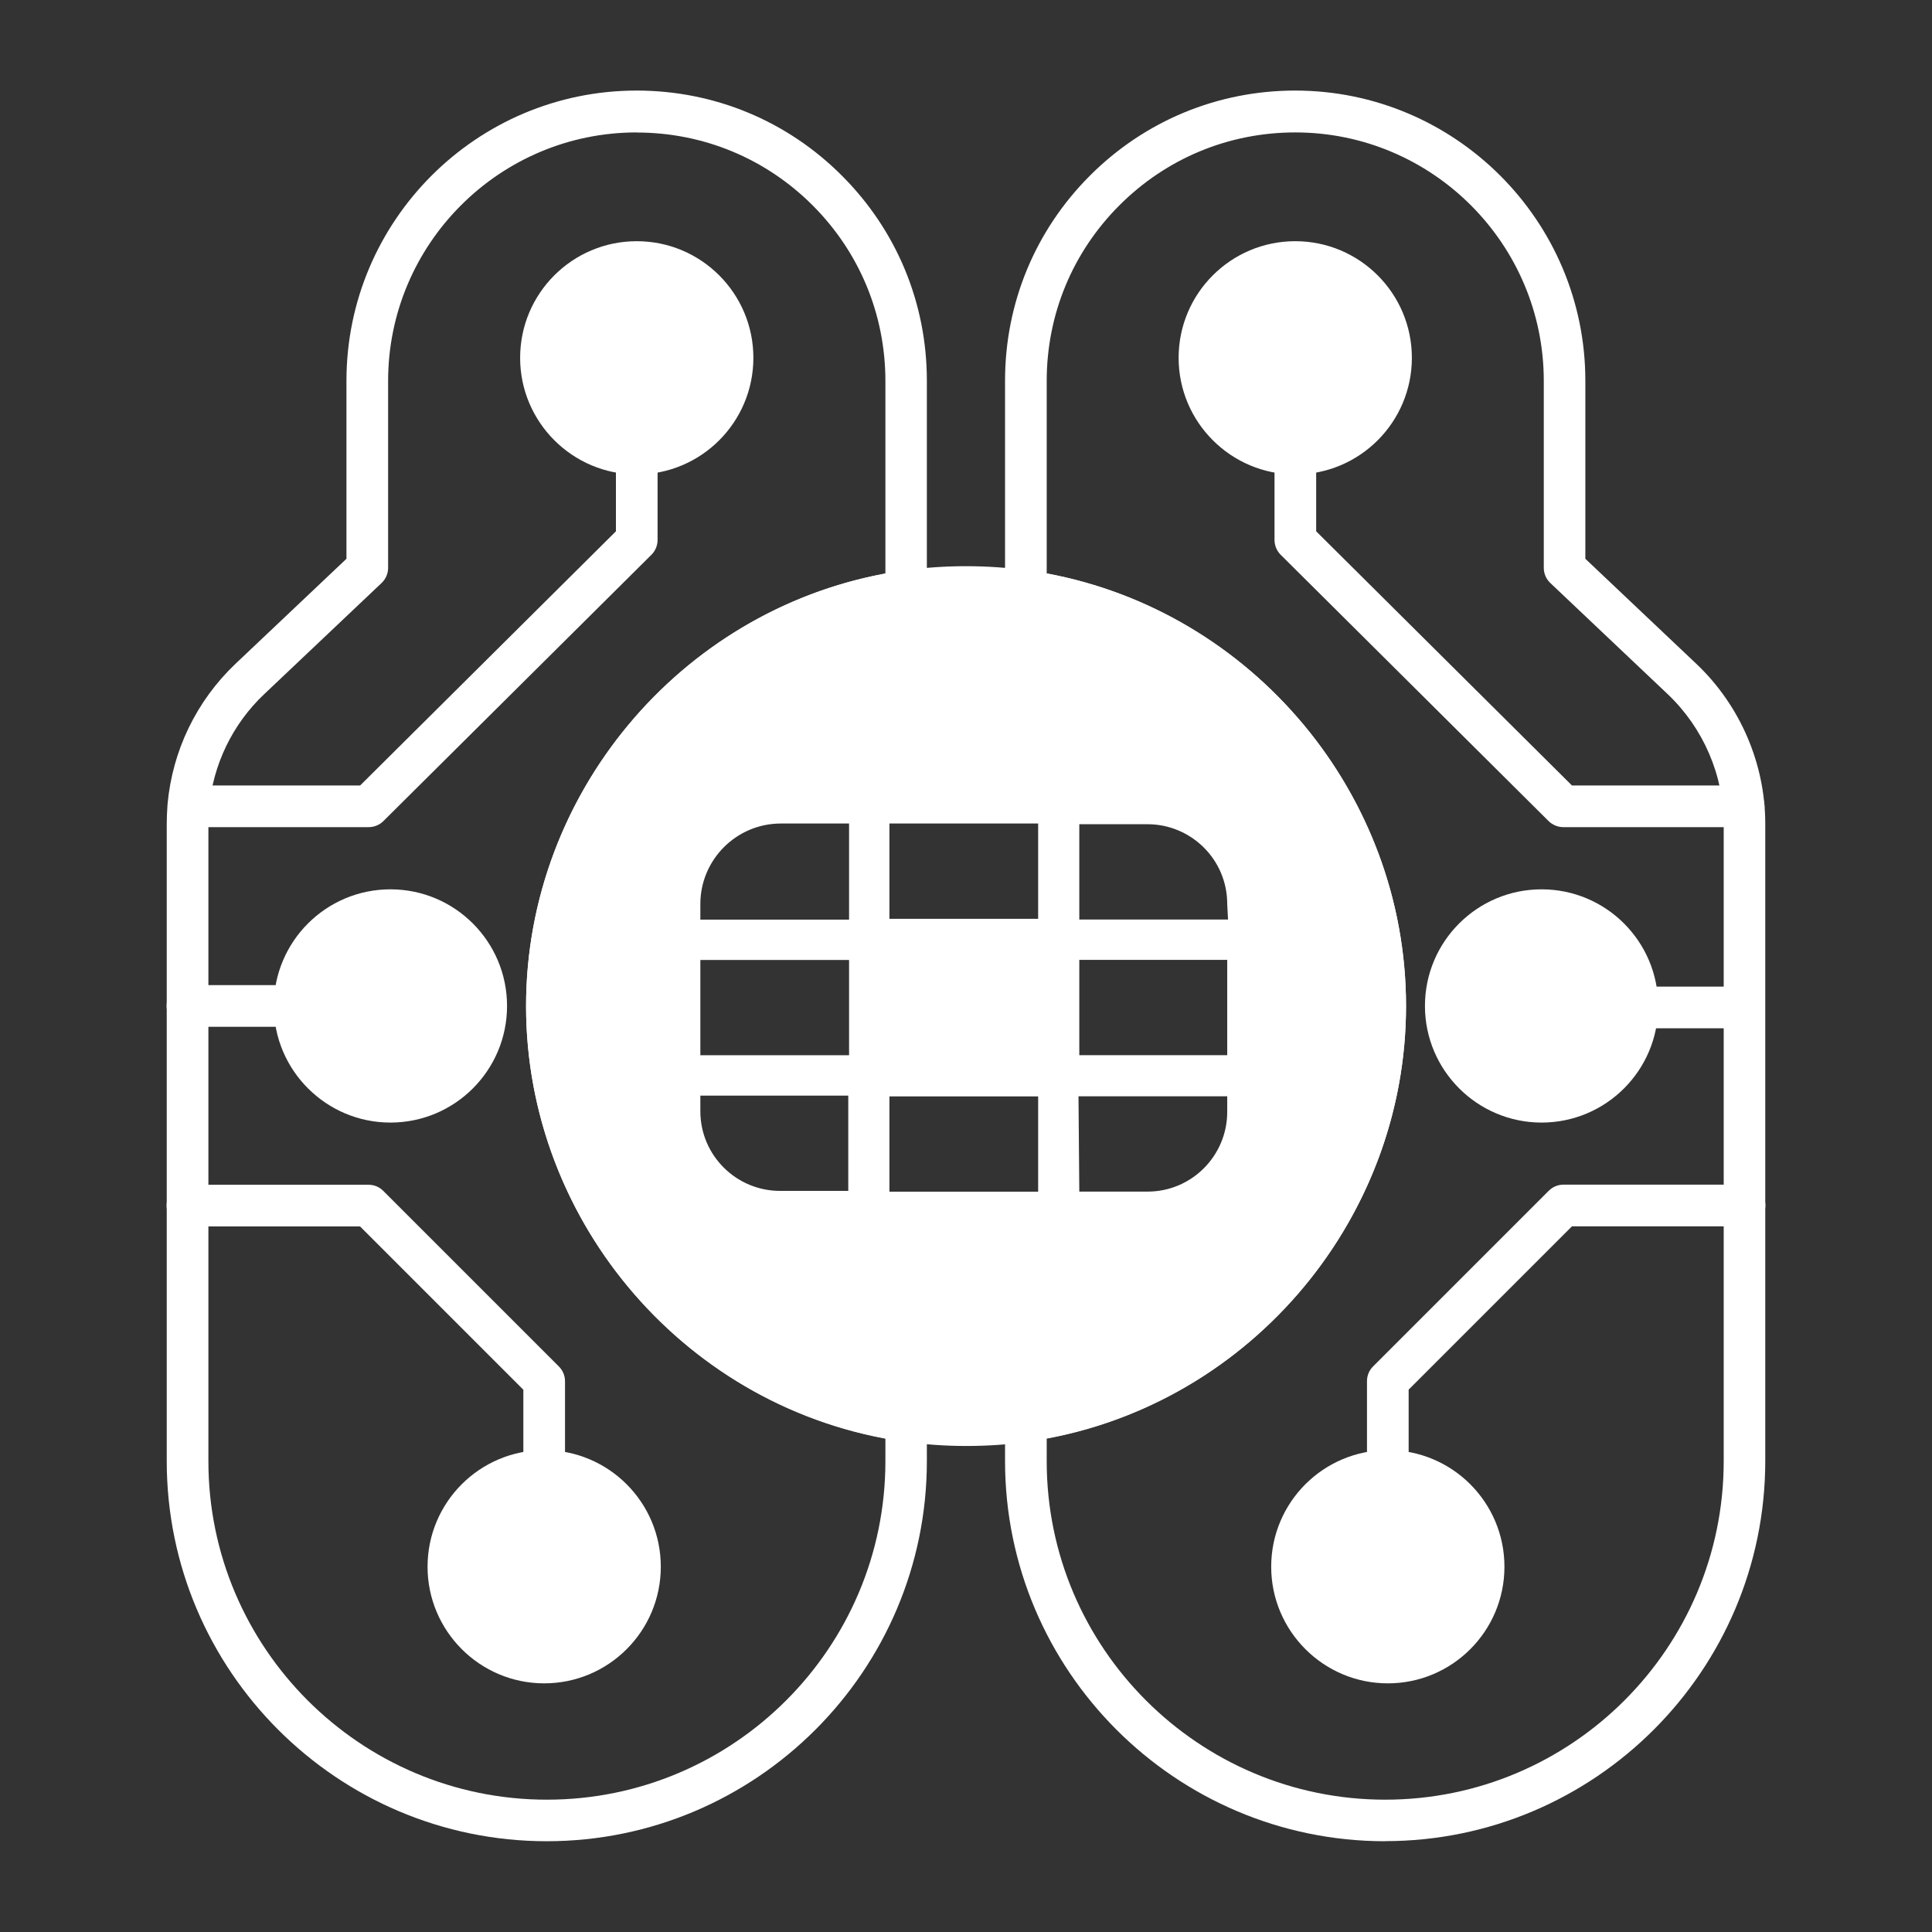<?xml version="1.0" encoding="UTF-8"?><svg id="Security_Networking" xmlns="http://www.w3.org/2000/svg" viewBox="0 0 192 192"><rect x="0" y="0" width="192" height="192" fill="#333333" stroke="none"/><defs><style>.cls-1{fill:#fff;stroke-width:0px;}</style></defs><path class="cls-1" d="m96,143.7c-2.14,0-4.24-.16-6.25-.44-21.36-3.05-37.47-21.66-37.47-43.27s16.11-40.22,37.48-43.28c4-.59,8.47-.59,12.5,0,21.36,3.05,37.47,21.66,37.47,43.27s-16.11,40.22-37.48,43.28c-2,.3-4.11.44-6.24.44h-.01Zm0-83.32c-1.93,0-3.84.13-5.65.4-19.35,2.76-33.94,19.61-33.94,39.19s14.59,36.41,33.93,39.19c3.64.54,7.69.54,11.31,0,19.35-2.76,33.94-19.61,33.94-39.19s-14.59-36.41-33.93-39.19c-1.82-.27-3.73-.4-5.66-.4Z"/><path class="cls-1" d="m54.35,182.98c-20.83,0-37.78-16.95-37.78-37.78v-63.32c0-.62.03-1.25.08-1.95.48-5.33,2.87-10.27,6.75-13.96l11.03-10.44v-17.69c0-15.9,12.93-28.84,28.84-28.84,7.7,0,14.95,3,20.39,8.45,5.45,5.44,8.45,12.68,8.45,20.38v20.88c0,1.03-.76,1.9-1.78,2.05-19.34,2.76-33.93,19.61-33.93,39.19s14.59,36.41,33.93,39.19c1.02.14,1.78,1.01,1.78,2.05v4.01c0,20.83-16.95,37.78-37.78,37.78h.01ZM63.27,13.16c-13.62,0-24.7,11.08-24.7,24.7v18.58c0,.57-.24,1.11-.65,1.5l-11.67,11.05c-3.15,2.98-5.09,7.01-5.47,11.32-.05.56-.07,1.08-.07,1.58v63.32c0,18.54,15.09,33.64,33.64,33.64s33.64-15.09,33.64-33.64v-2.26c-20.48-3.81-35.71-21.97-35.71-42.98s15.22-39.19,35.71-42.98v-19.12c0-6.6-2.57-12.8-7.23-17.46-4.67-4.67-10.88-7.24-17.48-7.24h0Z"/><path class="cls-1" d="m29.28,102.04h-10.65c-1.14,0-2.07-.93-2.07-2.07s.93-2.07,2.07-2.07h10.65c1.14,0,2.07.93,2.07,2.07s-.93,2.07-2.07,2.07Z"/><path class="cls-1" d="m36.64,82.2h-17.91c-1.14,0-2.07-.93-2.07-2.07s.93-2.07,2.07-2.07h17.06l25.42-25.26v-17.26c0-1.14.93-2.07,2.07-2.07s2.07.93,2.07,2.07v18.12c0,.55-.22,1.08-.61,1.47l-26.64,26.47c-.38.38-.91.6-1.46.6Z"/><path class="cls-1" d="m54.08,151.6c-1.14,0-2.07-.93-2.07-2.07v-11.42l-16.23-16.23h-17.15c-1.14,0-2.07-.93-2.07-2.07s.93-2.07,2.07-2.07h18c.55,0,1.08.22,1.46.61l17.45,17.45c.39.39.61.91.61,1.46v12.28c0,1.14-.93,2.07-2.07,2.07Z"/><circle class="cls-1" cx="63.28" cy="35.56" r="9.52"/><path class="cls-1" d="m63.28,47.15c-6.38,0-11.59-5.19-11.59-11.59s5.19-11.59,11.59-11.59,11.59,5.19,11.59,11.59-5.19,11.59-11.59,11.59Zm0-19.04c-4.11,0-7.45,3.34-7.45,7.45s3.34,7.45,7.45,7.45,7.45-3.34,7.45-7.45-3.34-7.45-7.45-7.45Z"/><circle class="cls-1" cx="38.8" cy="99.97" r="9.52"/><path class="cls-1" d="m38.8,111.56c-6.38,0-11.59-5.19-11.59-11.59s5.19-11.59,11.59-11.59,11.59,5.19,11.59,11.59-5.19,11.59-11.59,11.59Zm0-19.04c-4.11,0-7.45,3.34-7.45,7.45s3.34,7.45,7.45,7.45,7.45-3.34,7.45-7.45-3.34-7.45-7.45-7.45Z"/><circle class="cls-1" cx="54.08" cy="155.7" r="9.52"/><path class="cls-1" d="m54.08,167.29c-6.38,0-11.59-5.19-11.59-11.59s5.19-11.59,11.59-11.59,11.59,5.19,11.59,11.59-5.19,11.59-11.59,11.59Zm0-19.04c-4.11,0-7.45,3.34-7.45,7.45s3.34,7.45,7.45,7.45,7.45-3.34,7.45-7.45-3.34-7.45-7.45-7.45Z"/><path class="cls-1" d="m137.66,182.98c-20.83,0-37.78-16.95-37.78-37.78v-4.01c0-1.03.76-1.9,1.78-2.05,19.34-2.76,33.93-19.61,33.93-39.19s-14.59-36.41-33.93-39.19c-1.02-.14-1.78-1.01-1.78-2.05v-20.88c0-7.7,3-14.94,8.44-20.38,5.45-5.45,12.7-8.45,20.39-8.45,15.9,0,28.84,12.93,28.84,28.84v17.69l11.03,10.44c4.35,4.12,6.85,9.92,6.85,15.9v63.32c0,20.83-16.95,37.78-37.78,37.78h0Zm-33.64-40.03v2.26c0,18.54,15.09,33.64,33.64,33.64s33.64-15.09,33.64-33.64v-63.32c0-4.85-2.03-9.55-5.56-12.9l-11.67-11.05c-.41-.39-.65-.93-.65-1.5v-18.58c0-13.62-11.08-24.7-24.7-24.7-6.6,0-12.8,2.57-17.47,7.24-4.67,4.67-7.23,10.86-7.23,17.46v19.12c20.48,3.81,35.71,21.97,35.71,42.98s-15.23,39.19-35.71,42.98h0Z"/><path class="cls-1" d="m173.09,102.19h-11.1c-1.14,0-2.07-.93-2.07-2.07s.93-2.07,2.07-2.07h11.1c1.14,0,2.07.93,2.07,2.07s-.93,2.07-2.07,2.07Z"/><path class="cls-1" d="m173.27,82.2h-17.91c-.55,0-1.07-.22-1.46-.6l-26.63-26.47c-.39-.39-.61-.92-.61-1.47v-18.12c0-1.14.93-2.07,2.07-2.07s2.07.93,2.07,2.07v17.26l25.42,25.26h17.06c1.14,0,2.07.93,2.07,2.07s-.93,2.07-2.07,2.07h-.01Z"/><path class="cls-1" d="m137.92,151.6c-1.14,0-2.07-.93-2.07-2.07v-12.28c0-.55.22-1.08.61-1.46l17.45-17.45c.39-.39.91-.61,1.46-.61h18c1.14,0,2.07.93,2.07,2.07s-.93,2.07-2.07,2.07h-17.15l-16.23,16.23v11.42c0,1.14-.93,2.07-2.07,2.07h0Z"/><circle class="cls-1" cx="128.72" cy="35.56" r="9.52"/><path class="cls-1" d="m128.72,47.15c-6.38,0-11.59-5.19-11.59-11.59s5.19-11.59,11.59-11.59,11.59,5.19,11.59,11.59-5.19,11.59-11.59,11.59Zm0-19.04c-4.11,0-7.45,3.34-7.45,7.45s3.34,7.45,7.45,7.45,7.45-3.34,7.45-7.45-3.34-7.45-7.45-7.45Z"/><circle class="cls-1" cx="153.2" cy="99.97" r="9.52"/><path class="cls-1" d="m153.2,111.56c-6.38,0-11.59-5.19-11.59-11.59s5.19-11.59,11.59-11.59,11.59,5.19,11.59,11.59-5.19,11.59-11.59,11.59Zm0-19.04c-4.11,0-7.45,3.34-7.45,7.45s3.34,7.45,7.45,7.45,7.45-3.34,7.45-7.45-3.34-7.45-7.45-7.45Z"/><circle class="cls-1" cx="137.92" cy="155.7" r="9.52"/><path class="cls-1" d="m137.92,167.29c-6.38,0-11.59-5.19-11.59-11.59s5.19-11.59,11.59-11.59,11.59,5.19,11.59,11.59-5.19,11.59-11.59,11.59Zm0-19.04c-4.11,0-7.45,3.34-7.45,7.45s3.34,7.45,7.45,7.45,7.45-3.34,7.45-7.45-3.34-7.45-7.45-7.45Z"/><path class="cls-1" d="m95.45,58.03c-23.27,0-42.13,18.86-42.13,42.13s18.86,42.13,42.13,42.13,42.13-18.86,42.13-42.13-18.86-42.13-42.13-42.13Zm-11.15,60.32h-6.78c-4.33,0-7.92-3.51-7.92-7.92v-1.55h14.7v9.47Zm.08-13.48h-14.78v-9.47h14.78v9.47Zm0-13.48h-14.78v-1.55c0-4.41,3.59-8,8-8h6.78v9.56Zm18.79,27.04h-14.78v-9.47h14.78v9.47Zm0-27.12h-14.78v-9.47h14.78v9.47Zm18.79,19.19c0,4.33-3.51,7.92-7.92,7.92h-6.78l-.08-9.47h14.78v1.55Zm0-5.64h-14.7v-9.47h14.7v9.47Zm-14.7-13.48v-9.47h6.78c4.33,0,7.92,3.51,7.92,7.92l.08,1.55h-14.78Z"/></svg>
